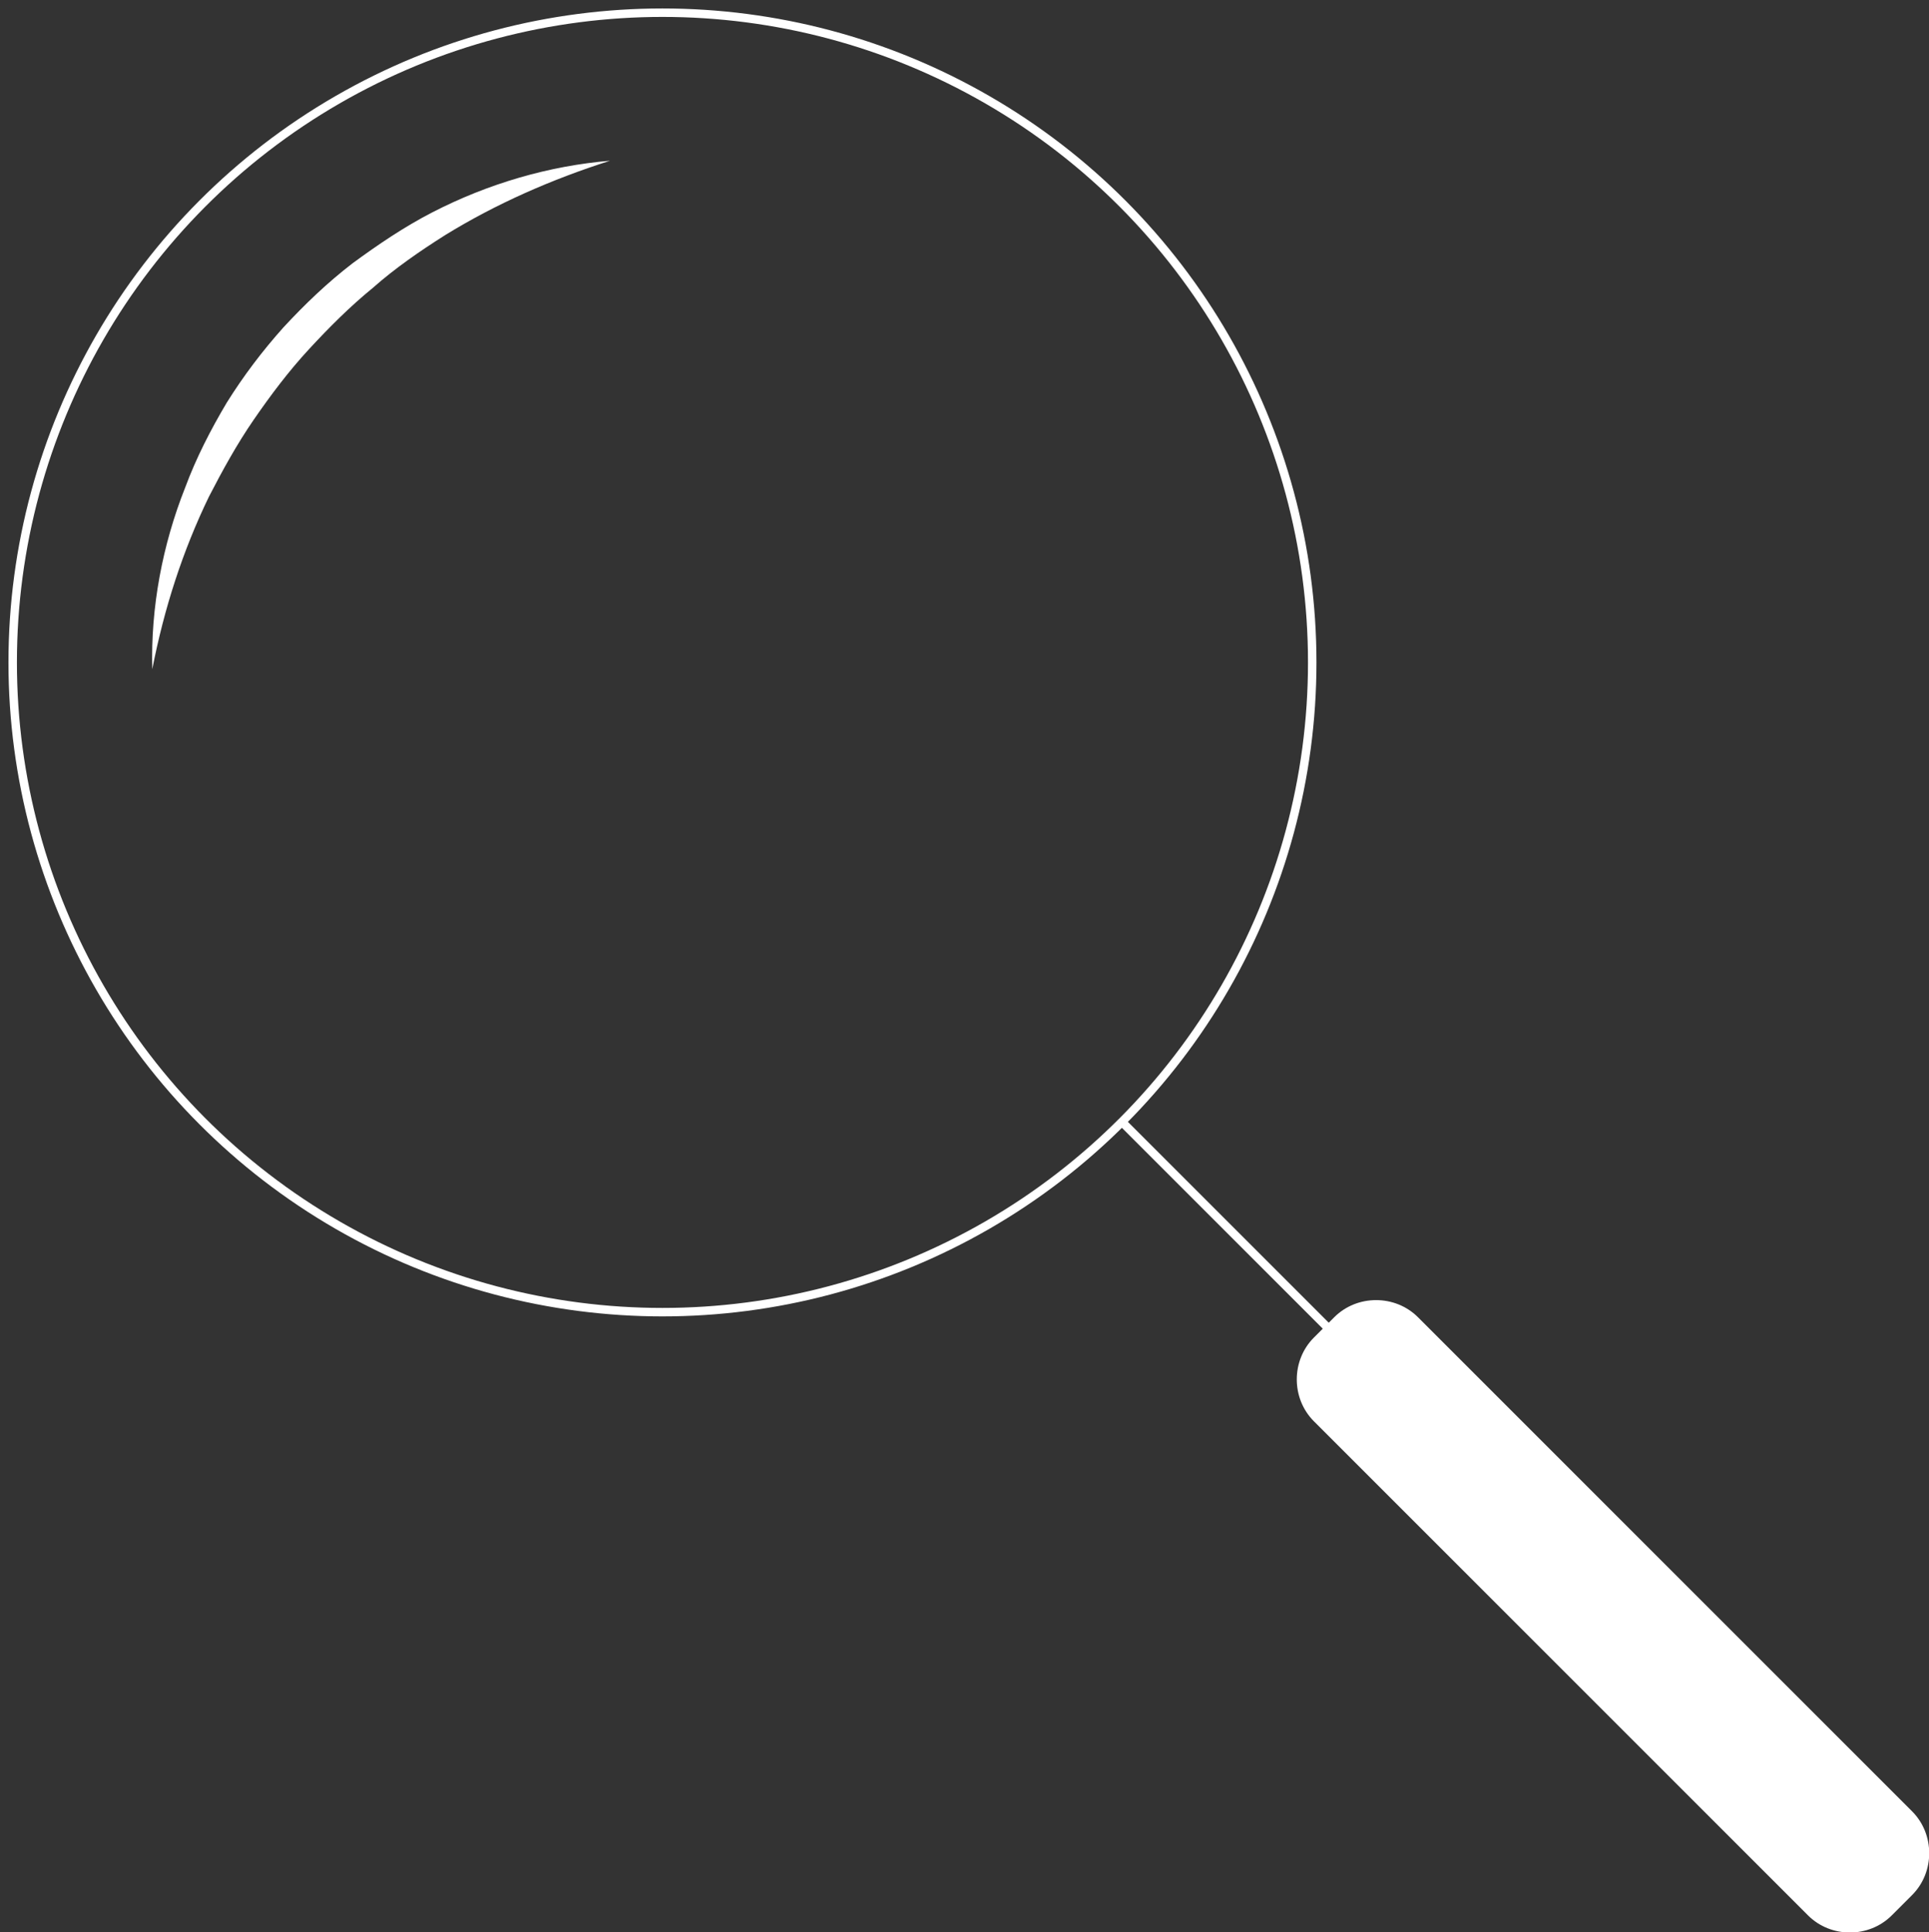 <?xml version="1.0" encoding="utf-8"?>
<!-- Generator: Adobe Illustrator 22.1.0, SVG Export Plug-In . SVG Version: 6.00 Build 0)  -->
<svg version="1.1" id="Layer_1" xmlns="http://www.w3.org/2000/svg" xmlns:xlink="http://www.w3.org/1999/xlink" x="0px" y="0px"
	 viewBox="0 0 228 228.4" style="enable-background:new 0 0 228 228.4;" xml:space="preserve">
<rect x="0" y="0" width="228" height="228.4" fill="#333333" stroke="none"/>
<style type="text/css">
	.st0{fill:none;stroke:#FFFFFF;stroke-miterlimit:10;}
	.st1{fill:#FFFFFF;}
</style>
<g>
	<circle class="st0" cx="78.3" cy="78.3" r="76.8"/>
	<g>
		<path class="st1" d="M18,79.1c-0.2-7.3,1.2-14.7,3.9-21.5c1.3-3.5,3-6.8,4.9-10c2-3.2,4.2-6.1,6.7-8.9c2.5-2.7,5.2-5.3,8.2-7.6
			c3-2.2,6.1-4.3,9.4-6c6.6-3.4,13.8-5.5,21-6.1c-6.9,2.2-13.5,5.1-19.5,8.8c-3,1.9-5.9,3.9-8.5,6.2c-2.7,2.2-5.2,4.7-7.6,7.3
			c-2.4,2.6-4.5,5.4-6.5,8.3c-2,2.9-3.7,6-5.3,9.1C21.6,65.1,19.4,71.9,18,79.1z"/>
	</g>
	<line class="st0" x1="132.5" y1="132.5" x2="174.1" y2="174.1"/>
	<path class="st1" d="M226,224l-2.4,2.4c-2.7,2.7-7.2,2.7-9.9,0L155.3,168c-2.7-2.7-2.7-7.2,0-9.9l2.4-2.4c2.7-2.7,7.2-2.7,9.9,0
		l58.4,58.4C228.7,216.8,228.7,221.3,226,224z"/>
</g>
</svg>
